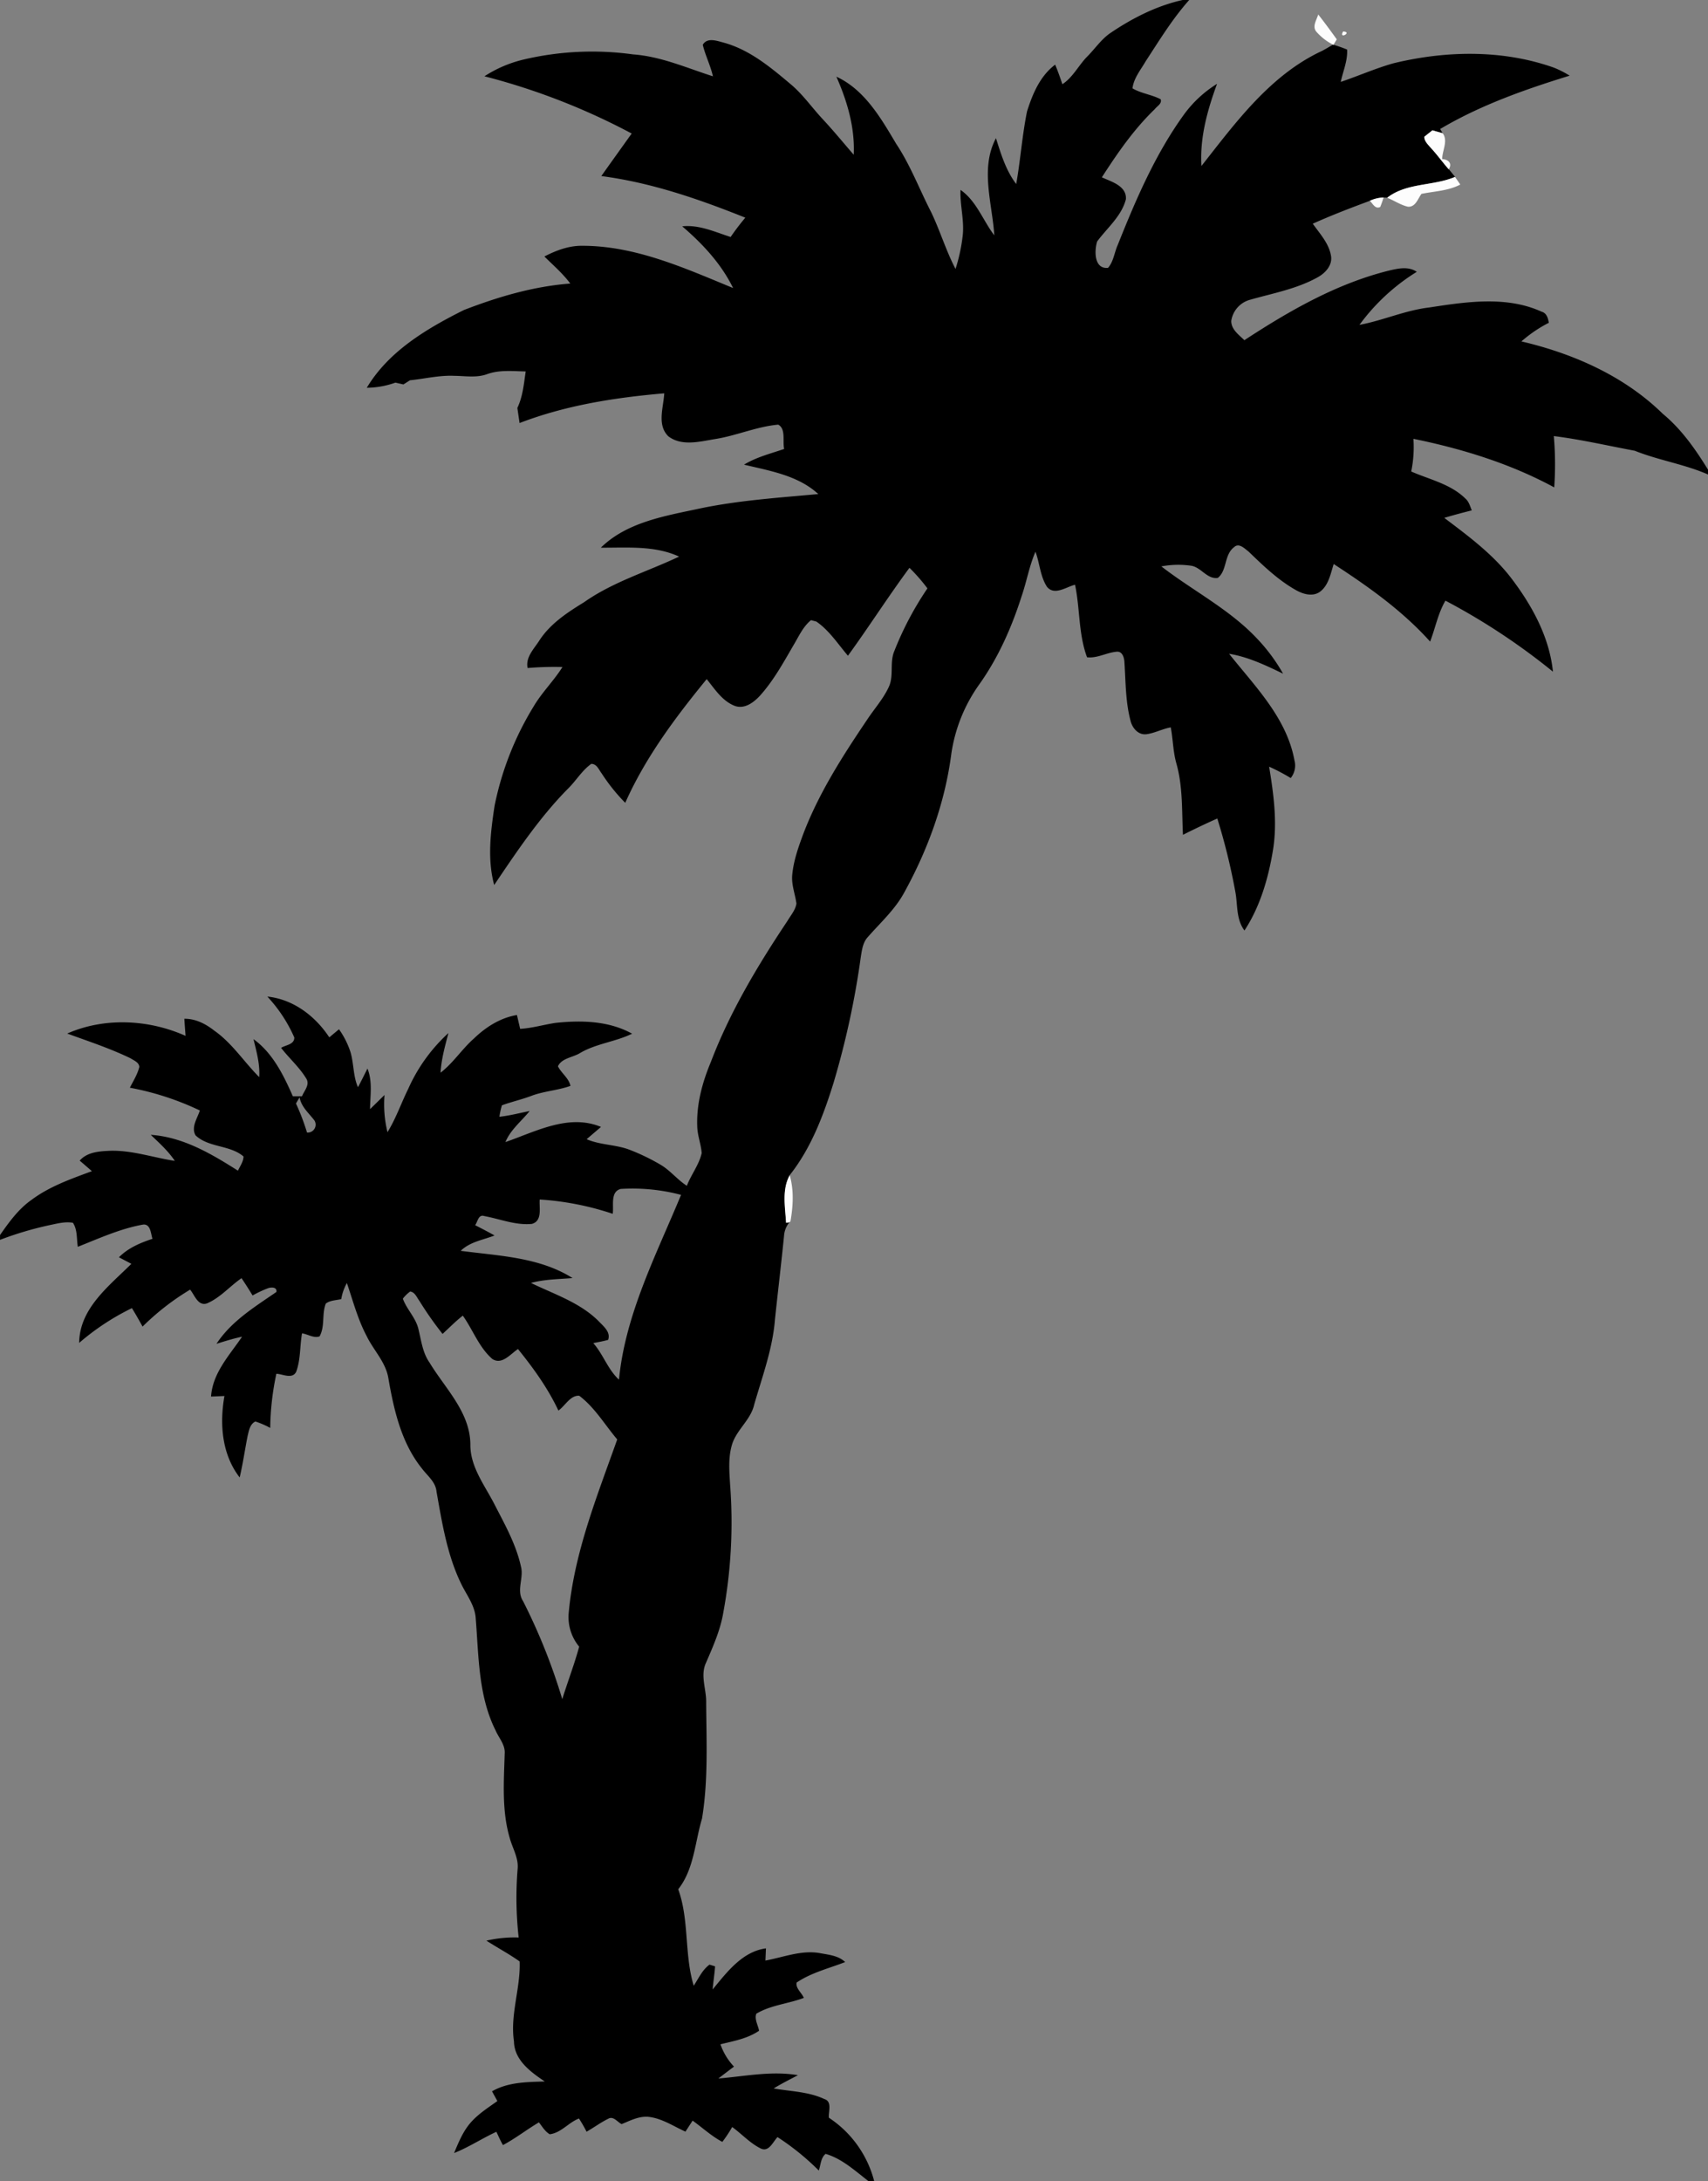 <?xml version="1.0"?>
<svg xmlns="http://www.w3.org/2000/svg" id="Warstwa_1" data-name="Warstwa 1" viewBox="0 0 575 734" width="575" height="734"><rect x="0" y="0" width="575" height="734" fill="#808080" stroke="none"/><defs><style>.cls-1{fill:#fdfdfd;}</style></defs><path d="M416.35,29h2c-5.64,6.32-10.05,13.58-14.67,20.64-1.68,2.9-4,5.65-4.43,9.09,2.95,1.74,6.47,2.09,9.49,3.68.51,1.49-1.23,2.3-2,3.34-7,6.73-12.56,14.78-17.8,22.92,3.24,1.5,8.37,2.87,8.1,7.35-1.46,5.74-6.31,9.65-9.69,14.24-.95,3.09-1.08,9.35,3.67,8.88,1.89-2.16,2.13-5.22,3.29-7.77,6.08-15.23,12.62-30.49,22.28-43.84a39.69,39.69,0,0,1,11.13-10.32c-3.25,8.86-5.84,18.13-5.26,27.66C434,70.2,445.66,54.21,463.07,46.13c1.25-.66,2.46-1.38,3.67-2.12l.18.06a44.43,44.43,0,0,1,4.58,1.61c.24,3.74-1.39,7.28-2.13,10.88,5.93-2,11.66-4.55,17.69-6.25,17.68-4.3,36.7-4.67,54,1.43a32.52,32.52,0,0,1,5.36,2.72c-15,4.63-30,9.9-43.59,17.95l.84,1.42q-1.74-.47-3.45-1L497.52,75c0,1.45,1.12,2.48,2,3.52,2.21,2.36,4.09,5,6.22,7.42.71.85,1.41,1.71,2.11,2.58-7.34,3.12-16.25,1.9-22.82,7l-1.24-.05a11.51,11.51,0,0,0-4.61,1.1c-6.47,2.41-12.93,4.87-19.23,7.71,2.35,3.34,5.37,6.52,6.11,10.68.65,3.28-1.93,6-4.57,7.41-6.95,3.85-14.86,5.29-22.43,7.44a8.71,8.71,0,0,0-6.56,7.2c0,2.89,2.57,4.65,4.42,6.47,15-9.81,30.8-18.91,48.3-23.33,3.18-.76,6.81-1.67,9.74.32a68.41,68.41,0,0,0-19.29,17.85c7.93-1.48,15.38-4.89,23.43-5.84,12.48-1.91,26-4,37.89,1.41,1.73.49,2.14,2.17,2.43,3.73a44.31,44.31,0,0,0-9.23,6.27c17.49,4.1,34.61,11.64,47.58,24.35,6.31,5.2,11,11.93,15.26,18.85v1.59c-8-3.5-16.64-4.77-24.69-8-9.07-1.69-18.08-3.79-27.25-4.94a109.43,109.43,0,0,1,.14,17.27c-14.76-8-31-13-47.4-16.34a40.83,40.83,0,0,1-.74,11c6.19,2.7,13.25,4.2,18.21,9.08,1.19,1,1.61,2.61,2.17,4-3.1.78-6.19,1.6-9.25,2.52,8.17,6.18,16.56,12.35,22.79,20.61,6.88,9.1,12.62,19.63,13.79,31.15a220.22,220.22,0,0,0-36.19-23.9c-2.51,4.26-3.39,9.2-5.16,13.77-9.34-10.4-20.81-18.52-32.46-26.1-1.07,3.32-1.71,7.25-4.74,9.42-2.42,1.63-5.56.71-7.9-.6-6.05-3.39-11.07-8.24-16-13-1.34-1-3.26-3.1-4.94-1.45-3.33,2.52-2.27,7.82-5.43,10.3-3.61.55-5.65-3.65-9.06-4.11a30.49,30.49,0,0,0-9.95.24c10.62,8.21,22.9,14.39,32.2,24.27a59.82,59.82,0,0,1,8.78,11.83c-5.83-2.8-11.73-5.65-18.18-6.7,8.69,10.93,19.36,21.53,22,35.82a6.71,6.71,0,0,1-1.25,6,68.13,68.13,0,0,0-7.27-3.83c1.52,9.28,2.83,18.74,1.29,28.13s-4.33,19-9.59,27c-2.85-3.76-2.25-8.62-3.07-13a209.08,209.08,0,0,0-6.07-24.68c-3.91,1.72-7.75,3.58-11.57,5.48-.39-8,0-16.15-2.19-23.94-1.15-4-1.14-8.16-1.91-12.21-2.77.49-5.29,1.88-8.08,2.29s-4.85-2-5.46-4.49c-1.71-6.42-1.62-13.12-2.06-19.71-.06-1.5-.67-3.73-2.58-3.55-3.39.26-6.52,2.27-10,1.87-2.92-7.77-2.34-16.34-4.05-24.41-3,.74-6.91,3.76-9.43.71-2.31-3.53-2.44-7.94-3.89-11.82-2.09,4.82-2.95,10-4.67,15-3.36,10.53-7.9,20.77-14.35,29.79a53.31,53.31,0,0,0-9.32,23.32c-2.14,16.37-7.87,32.12-15.82,46.54-3.08,5.71-7.95,10.09-12.18,14.91-1.75,1.81-2.07,4.38-2.45,6.74a283.66,283.66,0,0,1-9.17,42.38c-3.42,11-7.56,22-14.75,31.08-2.69,4.87-1.52,10.71-1.22,16l1.15-.17a8,8,0,0,0-1.87,4.69c-.94,9.36-2.06,18.71-3.05,28.07-.77,9.88-4.28,19.23-7,28.69-1.21,5.29-6.17,8.58-7.56,13.78-1.21,4.35-.8,8.9-.52,13.35a167.4,167.4,0,0,1-2.33,42.93c-1,5.88-3.46,11.36-5.81,16.8-2,4.29.17,8.91.06,13.37.08,13,.73,26.17-1.4,39.06-2.4,8-2.67,17-8,23.76,3.76,10.46,2,21.9,5.21,32.47,1.64-2.45,2.87-5.33,5.32-7.1l1.87.58c-.17,2.6-.61,5.17-.82,7.78,4.77-5.79,10-12.77,17.95-13.83-.05,1-.13,3.08-.18,4.1,6.08-1.11,12.14-3.62,18.4-2.49,2.93.55,6.2.82,8.44,3-5.49,2.14-11.4,3.55-16.33,6.89-.42,1.93,1.74,3.46,2.42,5.16-5.24,2-11.13,2.4-16,5.33-.68,1.9.6,3.86.93,5.73-3.87,2.65-8.53,3.45-13,4.56a20.9,20.9,0,0,0,4.56,7.51c-1.76,1.32-3.52,2.65-5.26,4,8.9-.74,17.85-2.63,26.79-1.12-2.74,1.46-5.52,2.83-8.17,4.47,5.71,1,11.72,1.06,17.05,3.56,2.74.84,1.33,4.2,1.53,6.29A36.38,36.38,0,0,1,312.3,763h-1.9c-4.5-3.46-8.92-7.59-14.46-9.2-1.66,1.36-1.63,3.73-2.29,5.61a84.91,84.91,0,0,0-13.9-11.25c-1.55,1.59-2.89,5.18-5.68,3.81-3.61-1.78-6.33-4.87-9.58-7.2a43.42,43.42,0,0,1-3.32,5c-3.65-1.94-6.68-4.78-10-7.15-.8,1.22-1.61,2.46-2.41,3.7-3.87-1.74-7.53-4.22-11.79-4.89-3.44-.6-6.61,1.09-9.69,2.36-1.34-.64-2.5-2.46-4.11-2-2.71,1.26-5.11,3.09-7.7,4.55a49.72,49.72,0,0,0-2.56-4.44c-3.52,1.34-6,4.83-9.84,5.3-1.59-.93-2.52-2.57-3.64-4-4.11,2.42-7.89,5.41-12.11,7.64-.85-1.44-1.5-3-2.21-4.47-4.83,2.22-9.28,5.2-14.24,7.15,1.5-3.58,3-7.29,5.57-10.23s5.84-5,9-7.26l-1.8-3.28c5.4-3.11,11.72-3.12,17.76-3.31-4.72-3.17-10.28-7.19-10.37-13.48-1.35-9.09,2.25-17.9,1.91-26.91-3.58-2.55-7.49-4.61-11.18-7A41.79,41.79,0,0,1,192.61,681a120.14,120.14,0,0,1-.36-23c.4-3.71-1.69-7-2.63-10.42-2.73-9.26-2-19-1.71-28.53.2-2.94-2-5.23-3.08-7.76-5.83-11.65-5.65-25-6.68-37.68-.25-4.37-3.09-7.87-4.91-11.67-4.71-9.69-6.41-20.44-8.28-30.95-.28-3.35-3.16-5.43-5-7.93-6.88-8.59-9.37-19.63-11.21-30.24-.87-5.44-5-9.43-7.31-14.21-3-5.65-4.61-11.85-6.66-17.86a16.37,16.37,0,0,0-1.89,5.41c-1.74.44-3.76.37-5.22,1.53-1.37,3.48-.21,7.59-2.07,11-1.9.76-4-.75-5.92-1-.78,4.31-.43,8.87-2,13-1.35,2.48-4.49.69-6.64.59a91.52,91.52,0,0,0-2.07,18.23,30.34,30.34,0,0,0-5-2.17c-1.86.93-2.17,3.1-2.62,4.92-.92,4.63-1.57,9.31-2.67,13.91-6-7.75-6.79-18-5.12-27.4l-4.51.19c.54-8,6.2-13.87,10.44-20.14-2.92.61-5.77,1.5-8.61,2.39,5-7.63,12.85-12.4,20.18-17.45.24-1.66-1.61-1.63-2.74-1.29a38.52,38.52,0,0,0-5.29,2.47c-1.21-2-2.43-3.91-3.72-5.82-4,2.75-7.19,6.63-11.69,8.51-3,.94-4.11-2.86-5.62-4.65A84.13,84.13,0,0,0,66,475.41c-1.16-2.09-2.33-4.18-3.59-6.21a81.73,81.73,0,0,0-17.76,11.7c.13-11.66,10.07-19.13,17.58-26.61q-2.1-1.1-4.19-2.2c3.1-3.13,7.17-4.86,11.29-6.21-.59-1.78-.6-5.25-3.36-4.76-7.57,1.38-14.65,4.63-21.77,7.44-.44-2.69-.08-5.71-1.65-8.08-2.55-.47-5.13.23-7.62.74a114.63,114.63,0,0,0-16.92,5v-1.62c3.06-4.37,6.24-8.8,10.67-11.88,6.06-4.51,13.23-7,20.26-9.61-1.37-1.19-2.74-2.38-4.11-3.55,2.53-2.89,6.56-3.14,10.12-3.31,7.47-.24,14.6,2.29,21.9,3.4-2.23-3.34-5.2-6-8.1-8.77,10.85.73,20.4,6.38,29.36,12.07.7-1.56,1.84-3,1.87-4.79-4.59-3.91-11.66-2.91-16.13-7.08-1.61-2.73.6-5.77,1.43-8.39a95,95,0,0,0-23.56-7.66c1.15-2.29,2.58-4.49,3.18-7-.09-1.55-1.82-2.16-2.93-2.89-6.88-3.34-14.17-5.72-21.34-8.34,12.56-5.52,27.42-4.77,39.84.78-.14-1.92-.3-3.83-.41-5.75,3.79-.05,7.18,1.72,10.09,4,6,4.2,10,10.52,15.11,15.63.3-4.36-.92-8.59-1.92-12.78,6.49,4.7,10.1,12.1,13.25,19.23l3.08,0c.71-1.83,2.67-3.79,1.51-5.83-2.31-3.89-5.79-6.9-8.55-10.46,1.55-1,4.49-1.08,4.45-3.49A48.71,48.71,0,0,0,108,364.36c8.74.9,16.13,6.55,20.86,13.72l3.26-2.72a28.34,28.34,0,0,1,3.84,7.58c1.19,3.9.88,8.15,2.55,11.92,1.12-2.07,2.14-4.19,3.2-6.28,1.75,4.36.92,9.1.86,13.66,1.64-1.57,3.25-3.18,4.88-4.76a39.26,39.26,0,0,0,1,12.51c2.85-4.62,4.61-9.78,7-14.62a56.53,56.53,0,0,1,13.51-18.73c-1.14,4.39-2.39,8.79-2.65,13.34,4.28-3.3,7.2-7.94,11.23-11.5,4-3.85,8.91-7,14.49-7.91.36,1.55.72,3.09,1.08,4.65,4-.23,7.88-1.39,11.85-2,8.73-.94,18-.72,25.84,3.63-5.59,2.73-12,3.3-17.41,6.44-2.42,1.56-6.26,1.72-7.56,4.53,1.16,2.34,3.69,4,4.21,6.59-4.25,1.53-8.84,1.75-13.07,3.33-3.26,1.25-6.68,2-10,3.21a27.63,27.63,0,0,0-.85,3.86c3.44-.38,6.8-1.26,10.19-1.94-2.77,3.44-6.42,6.26-8.16,10.45,10.2-3.52,21.27-9.62,32.17-5.1-1.6,1.39-3.22,2.74-4.82,4.14,4.63,2,9.82,1.76,14.5,3.57a69.74,69.74,0,0,1,10.35,5c3.3,1.93,5.67,5.05,8.88,7.1,1.44-3.76,4.08-7,5-11-.24-3.06-1.45-6-1.5-9-.29-7.47,1.72-14.83,4.58-21.66,6.43-16.87,15.75-32.43,25.74-47.4,1.12-1.9,2.72-3.68,3.07-5.91-.45-3.31-1.8-6.55-1.38-9.94.48-4.74,2.11-9.25,3.76-13.69,5.27-13.75,13.29-26.21,21.5-38.36,2.41-3.65,5.4-6.94,7.23-10.94,1.75-3.77.21-8.14,1.83-12A107.63,107.63,0,0,1,330.22,227a59.49,59.49,0,0,0-6.05-6.92c-7.16,9.68-13.64,19.84-20.71,29.58-3.38-3.95-6.29-8.52-10.64-11.5l-1.8-.47c-2.72,2.22-4.14,5.53-5.91,8.47C281.72,252,278.42,258,273.94,263c-2.13,2.33-5.25,4.76-8.6,3.53-4.18-1.63-6.69-5.62-9.43-9-10.53,12.87-20.63,26.35-27.42,41.63a61.73,61.73,0,0,1-7.9-9.84c-1-1.28-1.63-3.26-3.53-3.27-3.13,2.21-5.08,5.63-7.78,8.28-9.64,9.74-17.27,21.17-24.91,32.48-2.36-8.74-1.2-17.85.13-26.65a102.57,102.57,0,0,1,13.2-33.52c2.79-4.71,6.76-8.55,9.65-13.18a106.73,106.73,0,0,0-11.73.34c-.76-3.68,2.21-6.49,4-9.34,3.68-5.62,9.4-9.37,15-12.8,9.74-6.87,21.31-10.29,32-15.36-8.24-3.8-17.53-2.94-26.34-3,8.45-8.29,20.69-10.52,31.85-12.87,13.6-3,27.52-3.89,41.35-5.17-6.81-6.28-16.29-7.81-25-9.9,4.17-2.54,8.94-3.71,13.51-5.28-.59-2.57.65-6.77-2-8.18-7.22.64-14,3.69-21.15,4.83-5.15.83-11.29,2.56-15.84-.91-3.91-3.82-1.62-9.74-1.38-14.46-16.54,1.42-33.12,4-48.7,10l-.75-5.08c1.84-3.84,2.19-8.13,2.81-12.28-4.34-.09-8.83-.6-13,.91-3.56,1.29-7.37.59-11.05.56-5-.24-9.94,1-14.91,1.5l-2.21,1.4-2.68-.62a29.22,29.22,0,0,1-9.65,1.74c7.38-12.33,20.14-19.87,32.64-26.14,11.52-4.46,23.5-8,35.87-8.93-2.52-3.39-5.74-6.15-8.72-9.11,4-2.06,8.25-3.66,12.78-3.6,17.92,0,34.51,7.54,50.75,14.22-4-8.17-10.27-14.89-17.13-20.77,5.74-.59,11,1.9,16.3,3.59,1.53-2.25,3.19-4.41,4.94-6.5-15.64-6.26-31.7-11.82-48.48-14,3.39-4.78,6.82-9.55,10.23-14.32a224.32,224.32,0,0,0-49.57-19.26A42,42,0,0,1,194,49.1a100.66,100.66,0,0,1,37.09-1.8c9.4.68,18.07,4.55,26.92,7.38-.82-3.64-2.55-7-3.42-10.6,1.45-2.54,4.66-1.37,6.87-.78,8.72,2.33,15.81,8.21,22.57,13.91,4.16,3.42,7.21,7.89,10.86,11.8s7,8,10.52,12.07c.44-9.14-2.19-18-5.84-26.28,9.48,4.38,15,13.94,20.12,22.58,4.81,7.2,7.83,15.34,11.78,23,3,6.24,5,13,8.21,19.12a58.3,58.3,0,0,0,2.46-11.6c.46-5-1-10-.78-15,5.37,3.74,7.53,10.25,11.37,15.3-.68-10.78-4.84-22.52.56-32.7,1.7,5.38,3.36,10.88,6.82,15.43,1.44-8.1,2-16.35,3.64-24.42,1.85-5.87,4.38-11.93,9.47-15.75.91,2.15,1.68,4.36,2.43,6.58C379.23,55,381.08,51,384,48.05c2.64-2.64,4.74-5.86,7.9-8,7.42-5,15.6-9.16,24.41-11.09M117.65,400.36a75.08,75.08,0,0,1,3.71,9.76,2.67,2.67,0,0,0,2.5-4.06c-1.85-2.47-4.44-4.55-5-7.78-.42.69-.83,1.38-1.23,2.08M224.3,437.47a96.54,96.54,0,0,0-24.6-4.82c-.25,2.77,1,7.21-2.66,8.21-5.46.53-10.68-1.66-16-2.64-2-.7-2.25,2-3.08,3.06,2.18,1.14,4.39,2.25,6.53,3.48-3.89,1.5-8.3,2.13-11.39,5.16,12.75,1.7,26.42,2.09,37.65,9.16-4.68.39-9.41.41-14,1.64,7.8,3.81,16.43,6.55,22.73,12.82,1.61,1.72,4.18,3.64,3.25,6.33-1.65.49-3.34.76-5,1.1,3.35,3.78,4.89,8.87,8.65,12.3,2.13-22,12.55-42,20.9-62.18a63.76,63.76,0,0,0-20.34-2c-3.58,1-2.24,5.66-2.67,8.39m-70.63,28.59c1.29,3.51,4.2,6.25,5.16,9.92,1,3.92,1.4,8.1,3.78,11.5,5.27,8.74,13.67,16.67,13.77,27.55-.08,7.65,4.9,13.83,8.19,20.33,3.45,6.7,7.23,13.41,8.85,20.84,1,3.85-1.66,8,.7,11.59a198.86,198.86,0,0,1,13.2,33c1.82-5.92,4.07-11.7,5.69-17.68a15.62,15.62,0,0,1-3.55-11.07c1.8-20.4,9.58-39.55,16.36-58.67-4.19-4.94-7.57-10.78-12.8-14.7-3-.19-4.73,3.39-7,5-3.53-7.52-8.4-14.27-13.61-20.71-2.53,1.64-5.34,5.43-8.63,3.35-4.52-3.94-6.53-9.81-9.94-14.59-2.42,1.87-4.56,4.08-6.82,6.15a115.22,115.22,0,0,1-7.79-11.1c-.88-1.16-1.47-2.95-3.12-3.18a12.48,12.48,0,0,0-2.46,2.41Z" transform="translate(-18 -29)"/><path class="cls-1" d="M461.16,39.68c-1.52-1.79.12-4,.62-5.81,2.15,2.73,4.21,5.54,6.25,8.38l-1.11,1.82-.18-.06a18.59,18.59,0,0,1-5.58-4.33m9-.09c3.33.19-1.63,2.85,0,0M497.52,75l2.72-2.15q1.71.5,3.45,1c1.9,2.55-.18,5.81-.18,8.69,2.13.12,3.5,1.48,2.2,3.44-2.13-2.43-4-5.06-6.22-7.42-.85-1-2-2.07-2-3.52M485,95.54c6.57-5.1,15.48-3.88,22.82-7,.61.84,1.2,1.7,1.78,2.57-4.05,2.13-8.69,2.24-13.07,3.13-1.21,1.67-2,4.47-4.52,4.33-2.5-.57-4.65-2.1-7-3m-5.85,1a11.51,11.51,0,0,1,4.61-1.1,31.68,31.68,0,0,1-1.12,3.19c-1.71.8-2.48-1.13-3.49-2.09M282.63,440.5c-.3-5.28-1.47-11.12,1.22-16,1.47,5,1.16,10.37.26,15.48l-.33.34-1.15.17Z" transform="translate(-18 -29)"/></svg>

